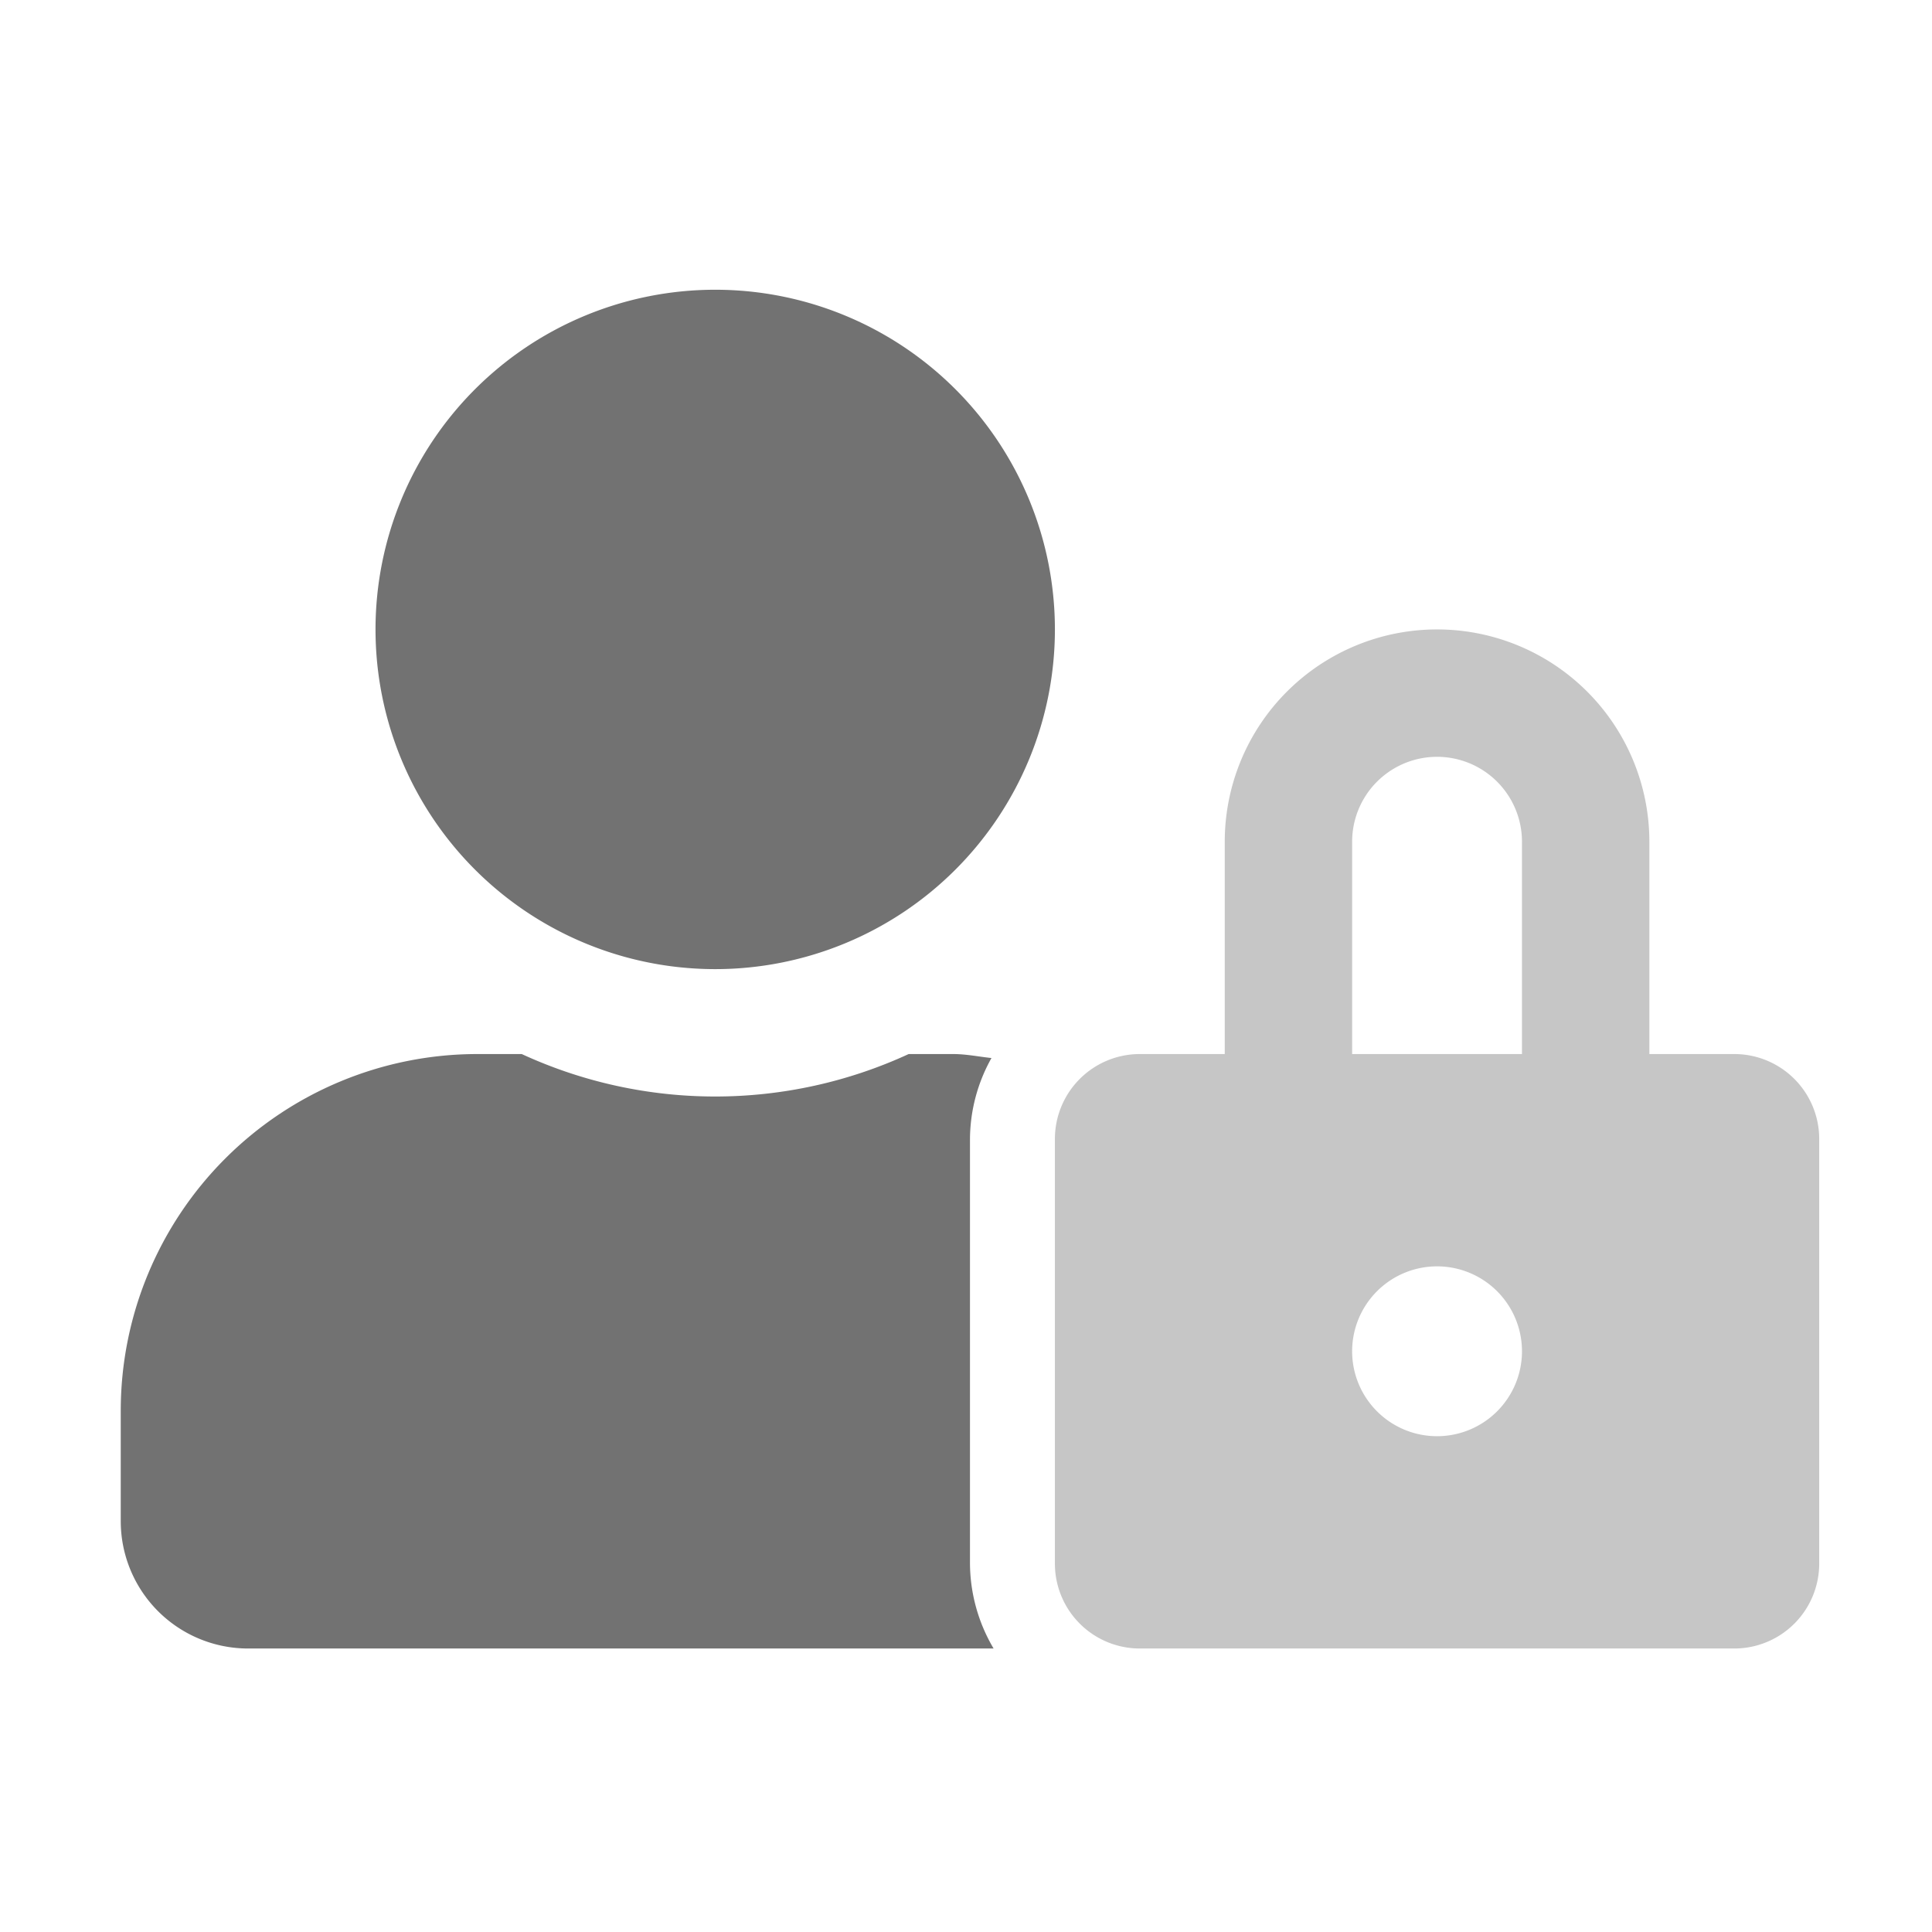 ﻿<?xml version='1.0' encoding='UTF-8'?>
<svg viewBox="-2 -4.799 32 32" xmlns="http://www.w3.org/2000/svg">
  <g transform="matrix(0.999, 0, 0, 0.999, 0, 0)">
    <g transform="matrix(0.044, 0, 0, 0.044, 0, 0)">
      <defs>
        <style>.fa-secondary{opacity:.4}</style>
      </defs>
      <path d="M608, 288L576, 288L576, 208A80 80 0 0 0 416, 208L416, 288L384, 288A32 32 0 0 0 352, 320L352, 480A32 32 0 0 0 384, 512L608, 512A32 32 0 0 0 640, 480L640, 320A32 32 0 0 0 608, 288zM496, 432A32 32 0 1 1 528, 400A32 32 0 0 1 496, 432zM528, 288L464, 288L464, 208A32 32 0 0 1 528, 208z" fill="#727272" opacity="0.4" fill-opacity="1" class="Black" />
      <path d="M224, 256A128 128 0 1 0 96, 128A128 128 0 0 0 224, 256zM320, 320A63.08 63.08 0 0 1 328.1, 289.5C323.3, 289 318.6, 288 313.6, 288L296.9, 288A174.08 174.08 0 0 1 151.1, 288L134.4, 288A134.43 134.43 0 0 0 0, 422.4L0, 464A48 48 0 0 0 48, 512L328.9, 512A63.54 63.54 0 0 1 320, 480z" fill="#727272" fill-opacity="1" class="Black" />
    </g>
  </g>
</svg>